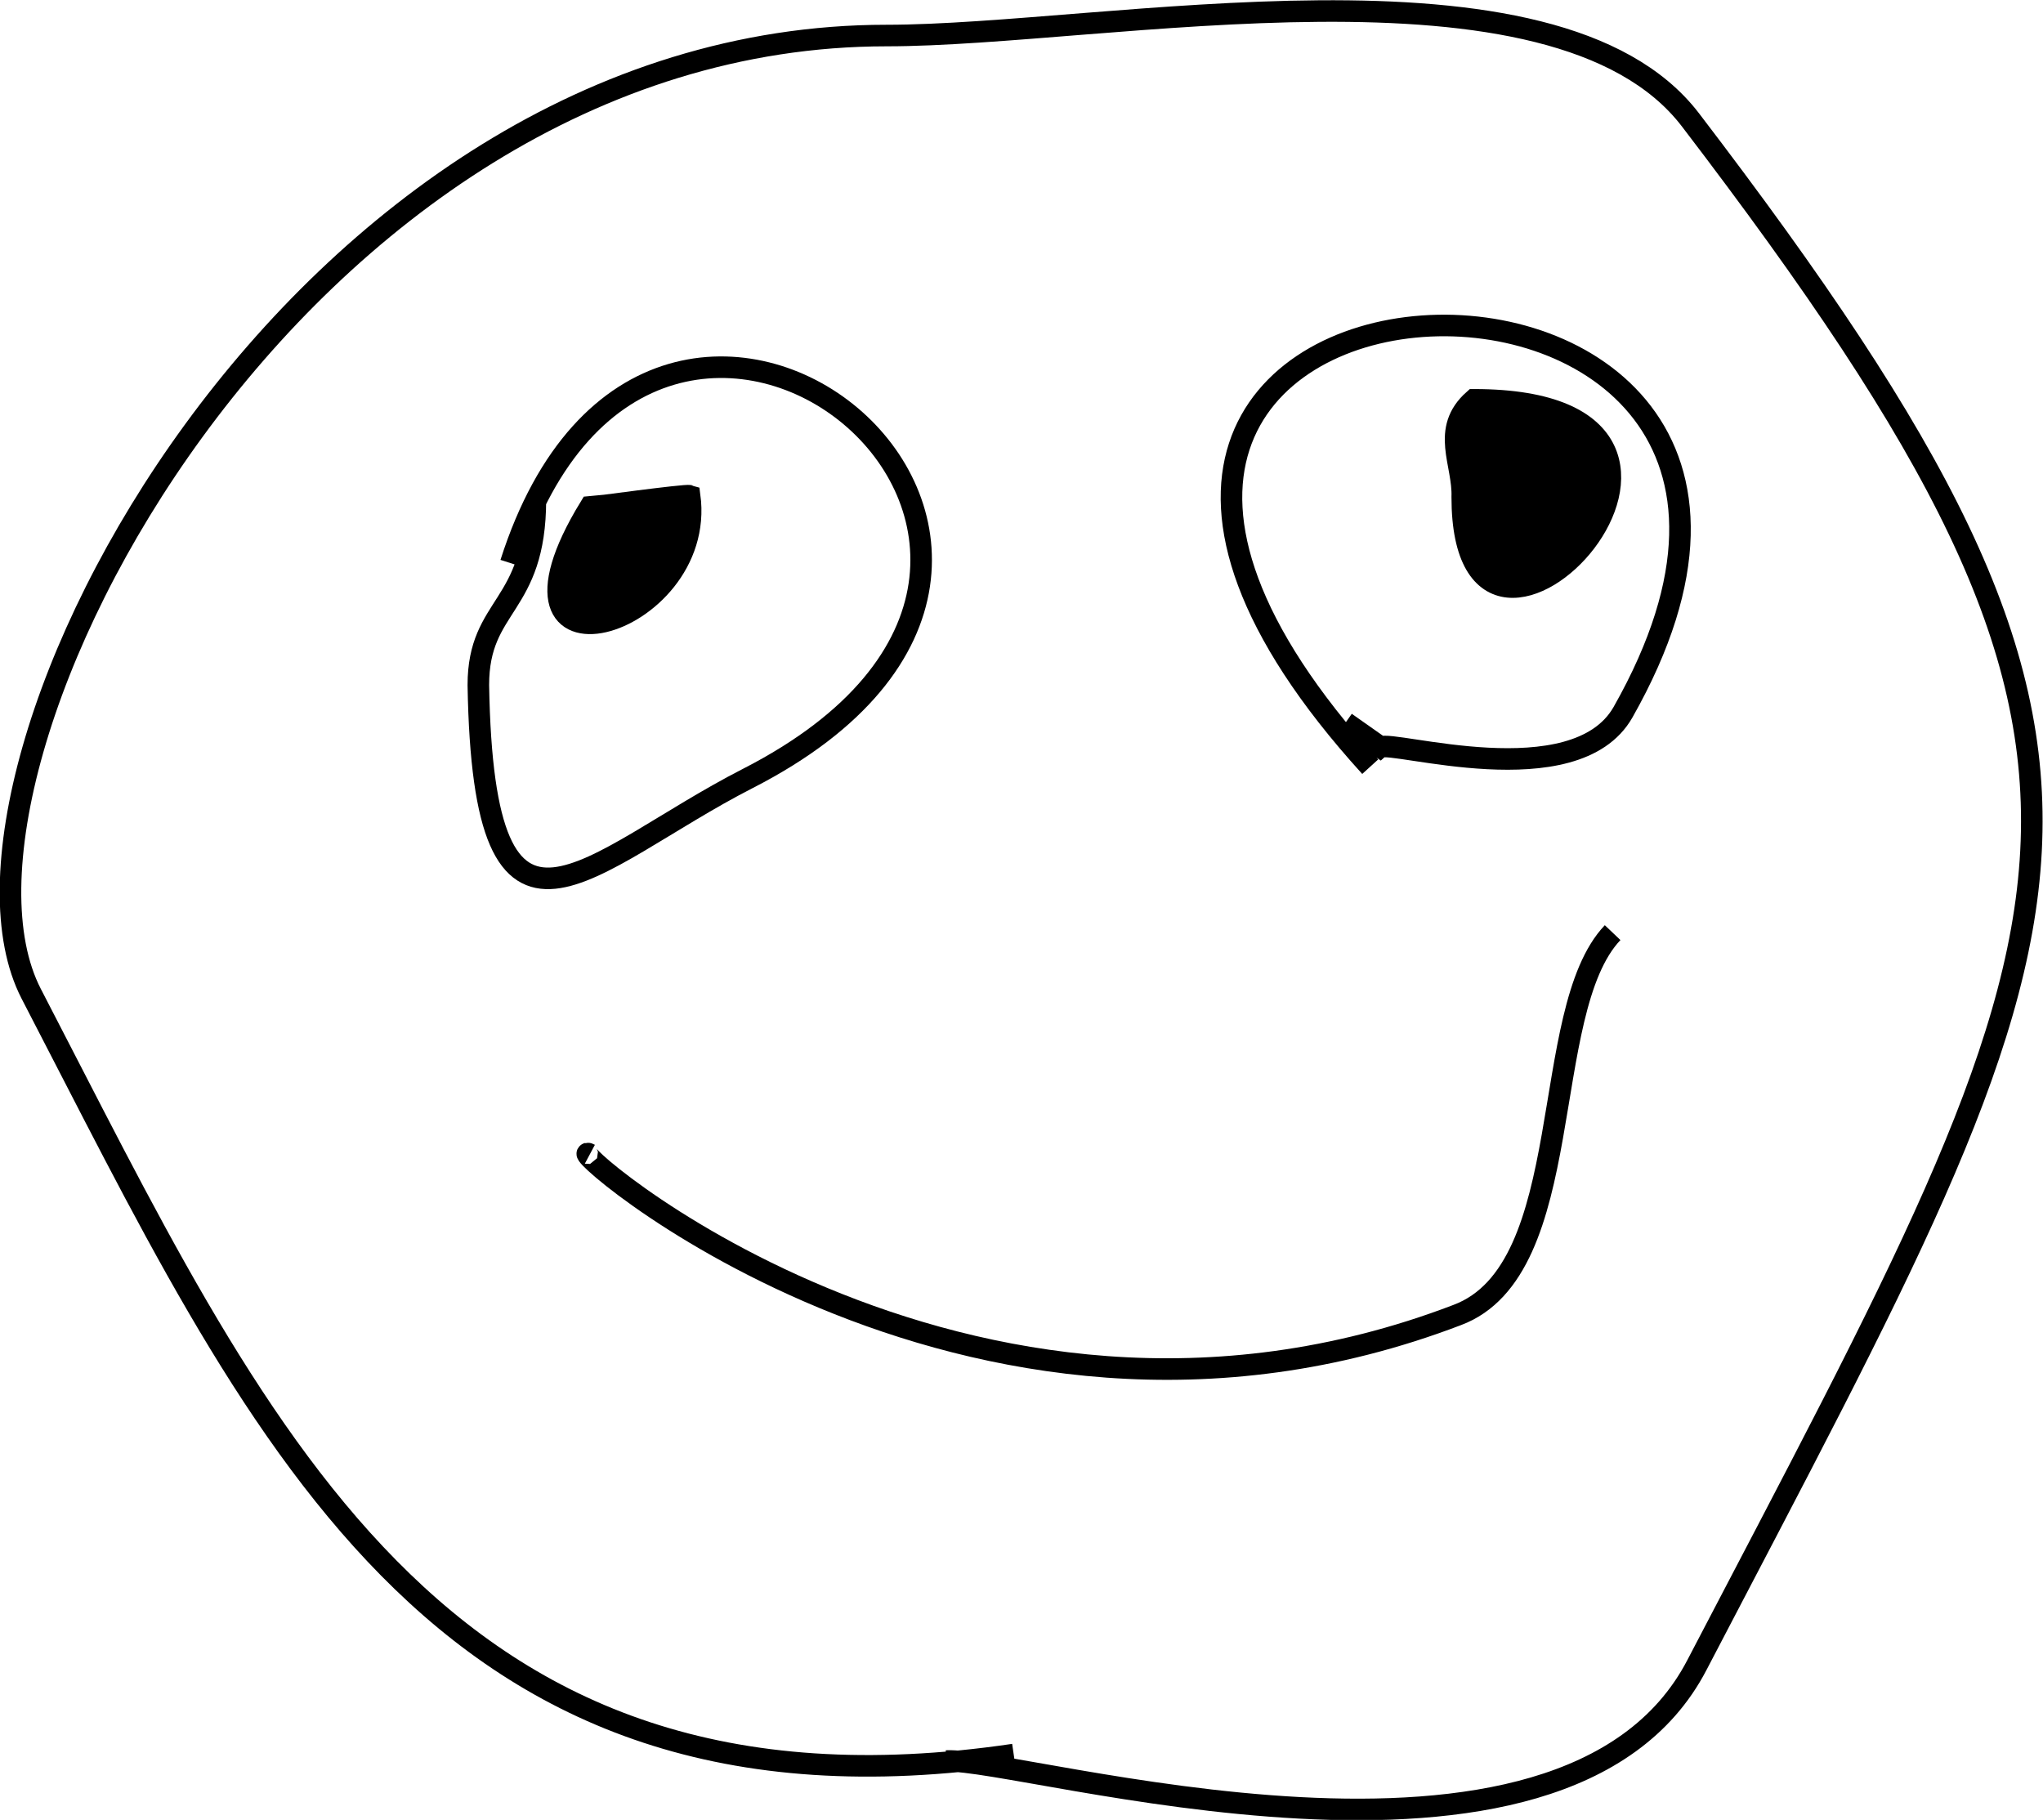 <?xml version="1.0" encoding="UTF-8"?>
<!DOCTYPE svg PUBLIC "-//W3C//DTD SVG 1.1//EN" "http://www.w3.org/Graphics/SVG/1.1/DTD/svg11.dtd">
<!-- Creator: CorelDRAW Home & Student X7 -->
<svg xmlns="http://www.w3.org/2000/svg" xml:space="preserve" width="20mm" height="17.815mm" version="1.1" style="shape-rendering:geometricPrecision; text-rendering:geometricPrecision; image-rendering:optimizeQuality; fill-rule:evenodd; clip-rule:evenodd"
viewBox="0 0 1576 1403"
 xmlns:xlink="http://www.w3.org/1999/xlink">
 <defs>
  <style type="text/css">
   <![CDATA[
    .str0 {stroke:black;stroke-width:16.633}
    .fil0 {fill:none}
    .fil1 {fill:black}
   ]]>
  </style>
 </defs>
 <g id="Icons">
  <g id="_835288880">
   <path class="fil0 str0" d="M782 1353c-448,66 -585,-254 -758,-587 -89,-173 204,-739 660,-739 168,0 515,-72 620,65 386,505 313,602 5,1192 -103,198 -521,71 -579,74"/>
   <path class="fil0 str0" d="M394 434c111,-348 527,-10 183,166 -125,64 -204,165 -208,-72 0,-63 44,-59 44,-143"/>
   <path class="fil0 str0" d="M1057 591c-391,-430 433,-462 195,-42 -37,65 -179,21 -187,27l-27 -19"/>
   <path class="fil1 str0" d="M455 391c-88,144 91,94 77,-9 -3,-1 -76,9 -77,9z"/>
   <path class="fil1 str0" d="M1128 383c0,192 251,-75 9,-75 -26,23 -8,49 -9,75z"/>
   <path class="fil0 str0" d="M455 890c-30,-16 287,270 669,124 94,-35 62,-234 120,-295"/>
  </g>
 </g>
</svg>
